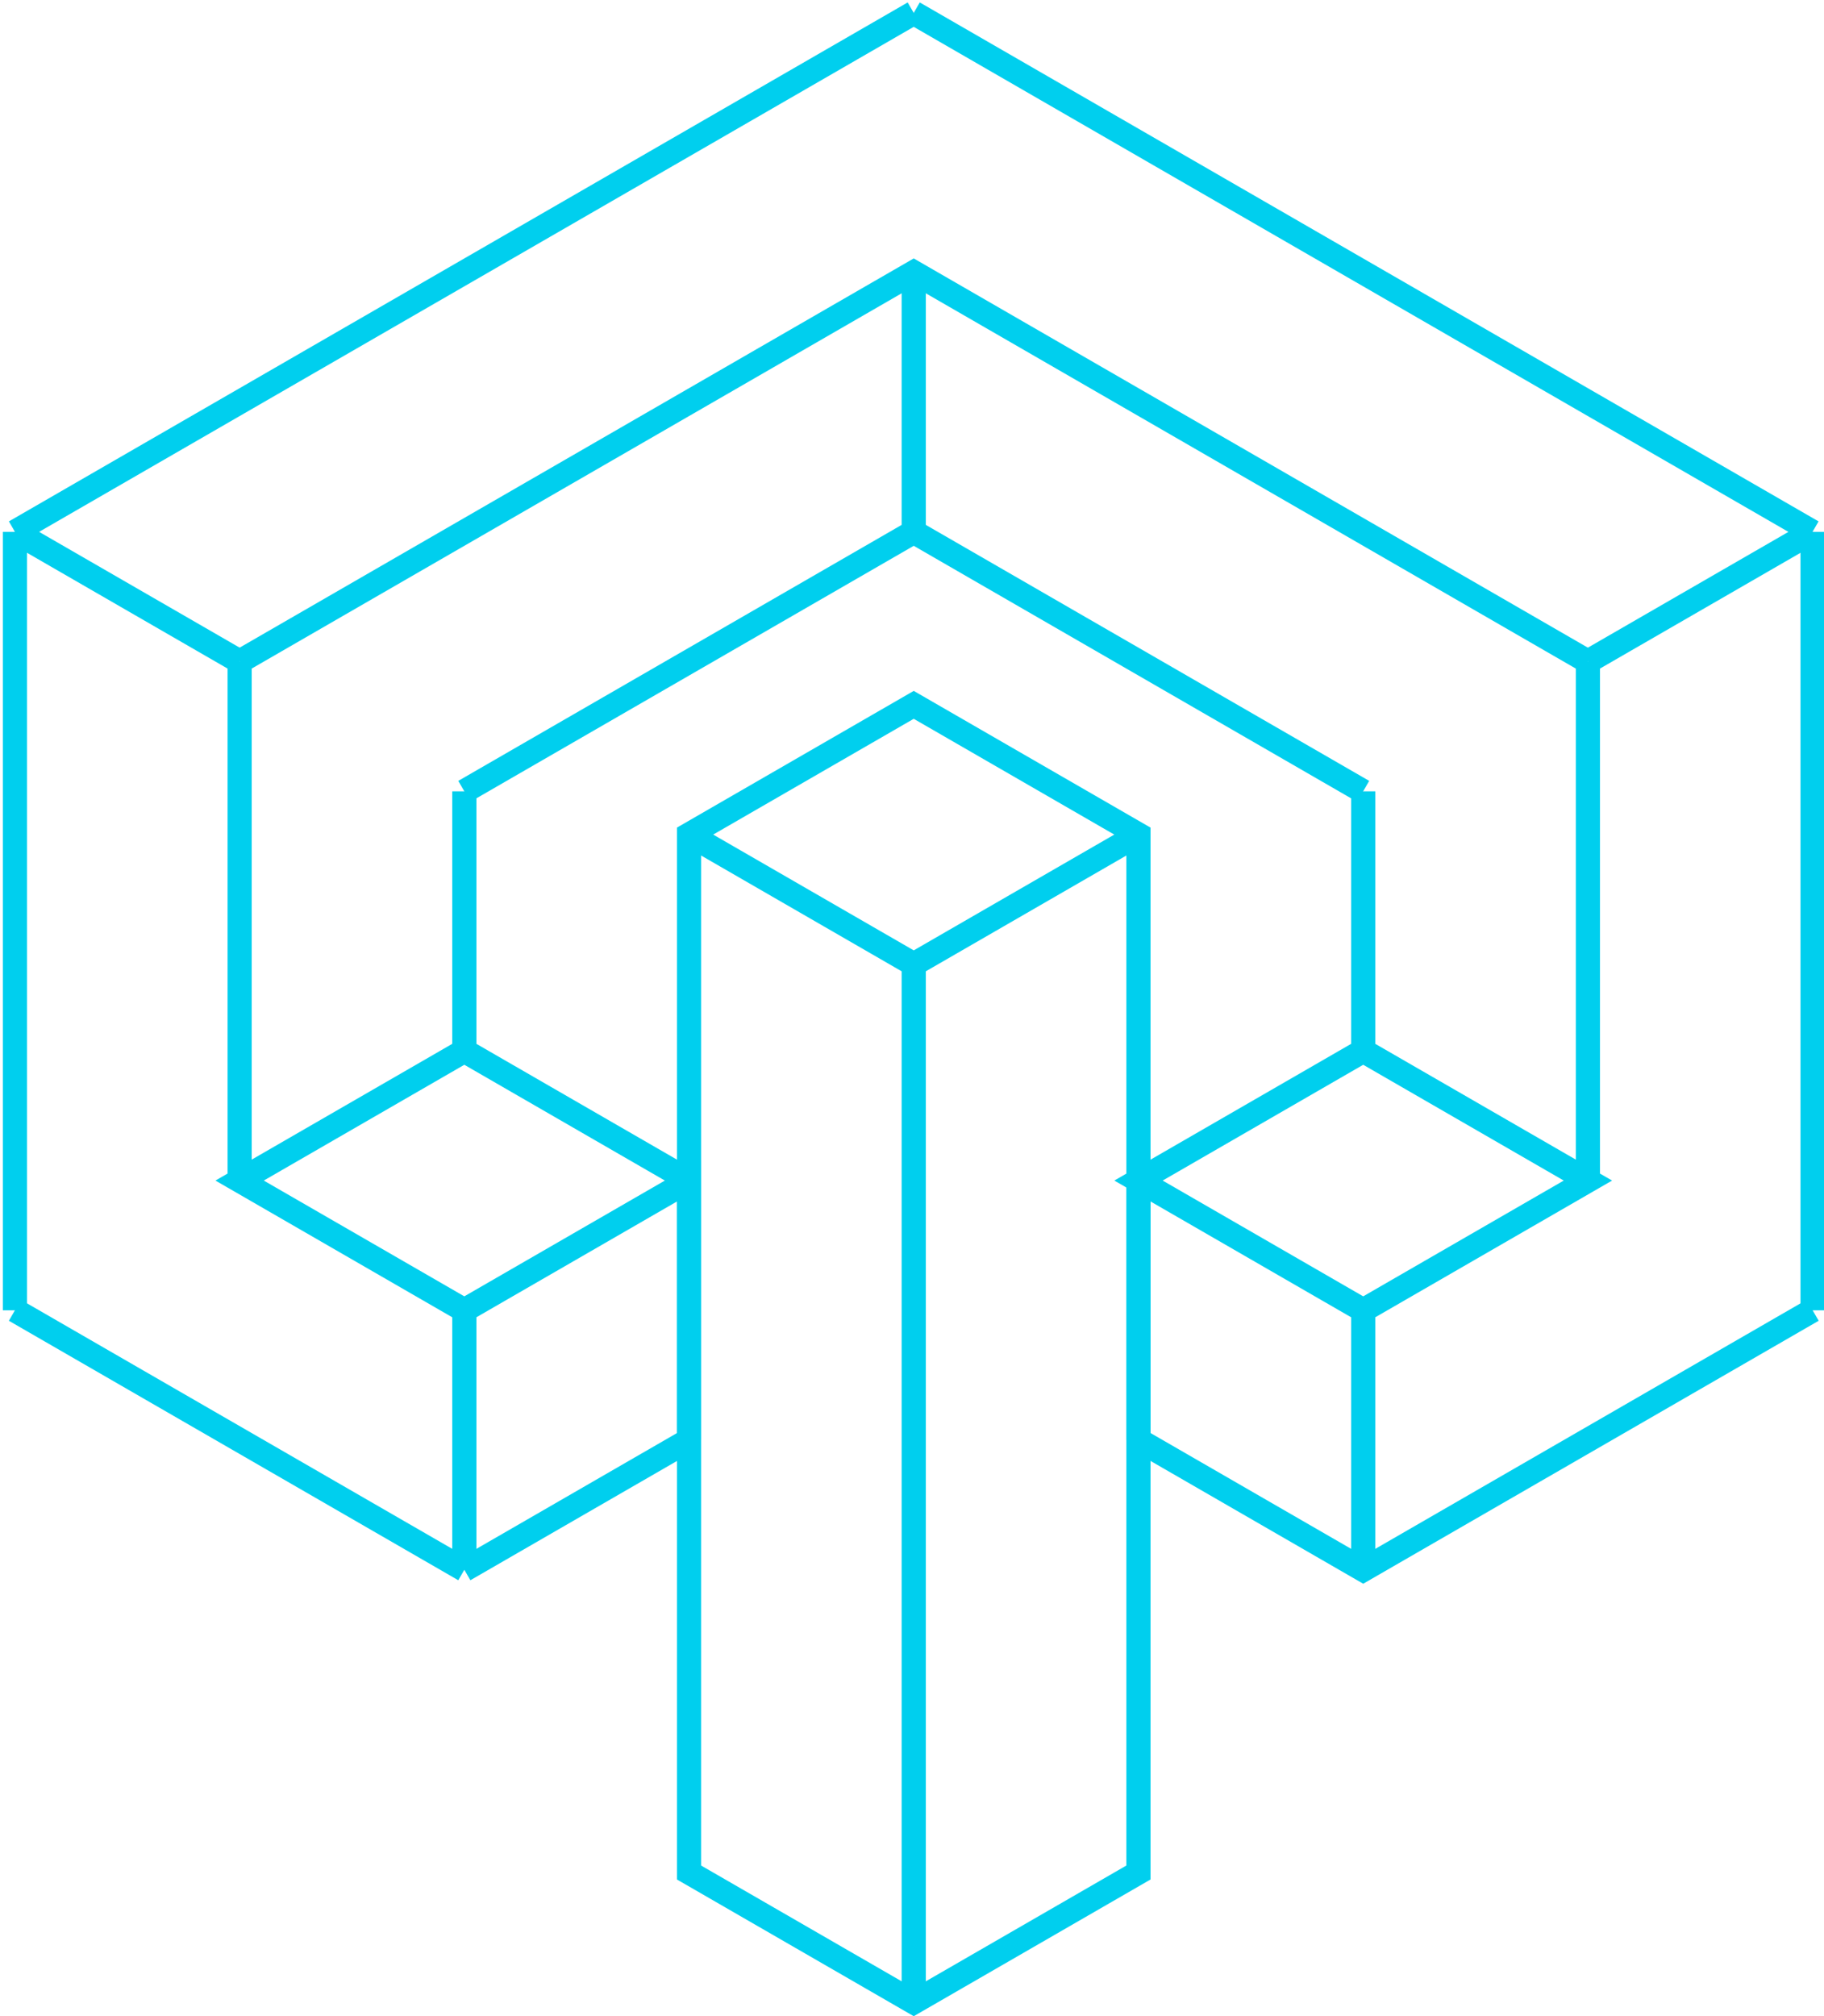 <?xml version="1.0" encoding="UTF-8"?>
<!-- Created with Inkscape (http://www.inkscape.org/) -->
<svg width="172.17" height="190.3" version="1.1" viewBox="0 0 45.552 50.35" xmlns="http://www.w3.org/2000/svg" xmlns:cc="http://creativecommons.org/ns#" xmlns:dc="http://purl.org/dc/elements/1.1/" xmlns:rdf="http://www.w3.org/1999/02/22-rdf-syntax-ns#">
 <g transform="translate(-83.057 -69.23)">
  <g transform="matrix(.216 0 0 .216 145.16 123.12)" fill="none" stroke="#00cfee" stroke-width="2.794">
   <g transform="translate(8.66 -175)">
    <path d="m-242.49 107 25.981-15"/>
    <path d="m-216.51 92v-30l-25.981 15-25.981-15 25.981-15 25.981 15"/>
    <path d="m-268.47 62v-60"/>
    <path d="m-242.49 107-51.962-30"/>
    <path d="m-242.49 77v30"/>
    <path d="m-294.45 77v-90"/>
    <path d="m-294.45-13 25.981 15"/>
    <path d="m-242.49 47v-30"/>
    <path d="m-268.47 2 77.942-45 77.942 45"/>
    <path d="m-294.45-13 103.92-60"/>
    <path d="m-242.49 17 51.962-30"/>
    <path d="m-190.53-43v30"/>
    <path d="m-190.53-13 51.962 30"/>
    <path d="m-190.53-73 103.92 60"/>
    <path d="m-112.58 2 25.981-15"/>
    <path d="m-138.56 17v30"/>
    <path d="m-138.56 47-25.981 15 25.981 15 25.981-15z"/>
    <path d="m-112.58 2v60"/>
    <path d="m-164.54 62v30"/>
    <path d="m-164.54 92 25.981 15 51.962-30"/>
    <path d="m-86.603-13v90"/>
    <path d="m-138.56 77v30"/>
   </g>
   <path d="m-207.85-33 25.981 15 25.981-15v-120l-25.981-15-25.981 15z"/>
   <path d="m-207.85-153 25.981 15 25.981-15"/>
   <path d="m-181.87-138v120"/>
  </g>
 </g>
</svg>
